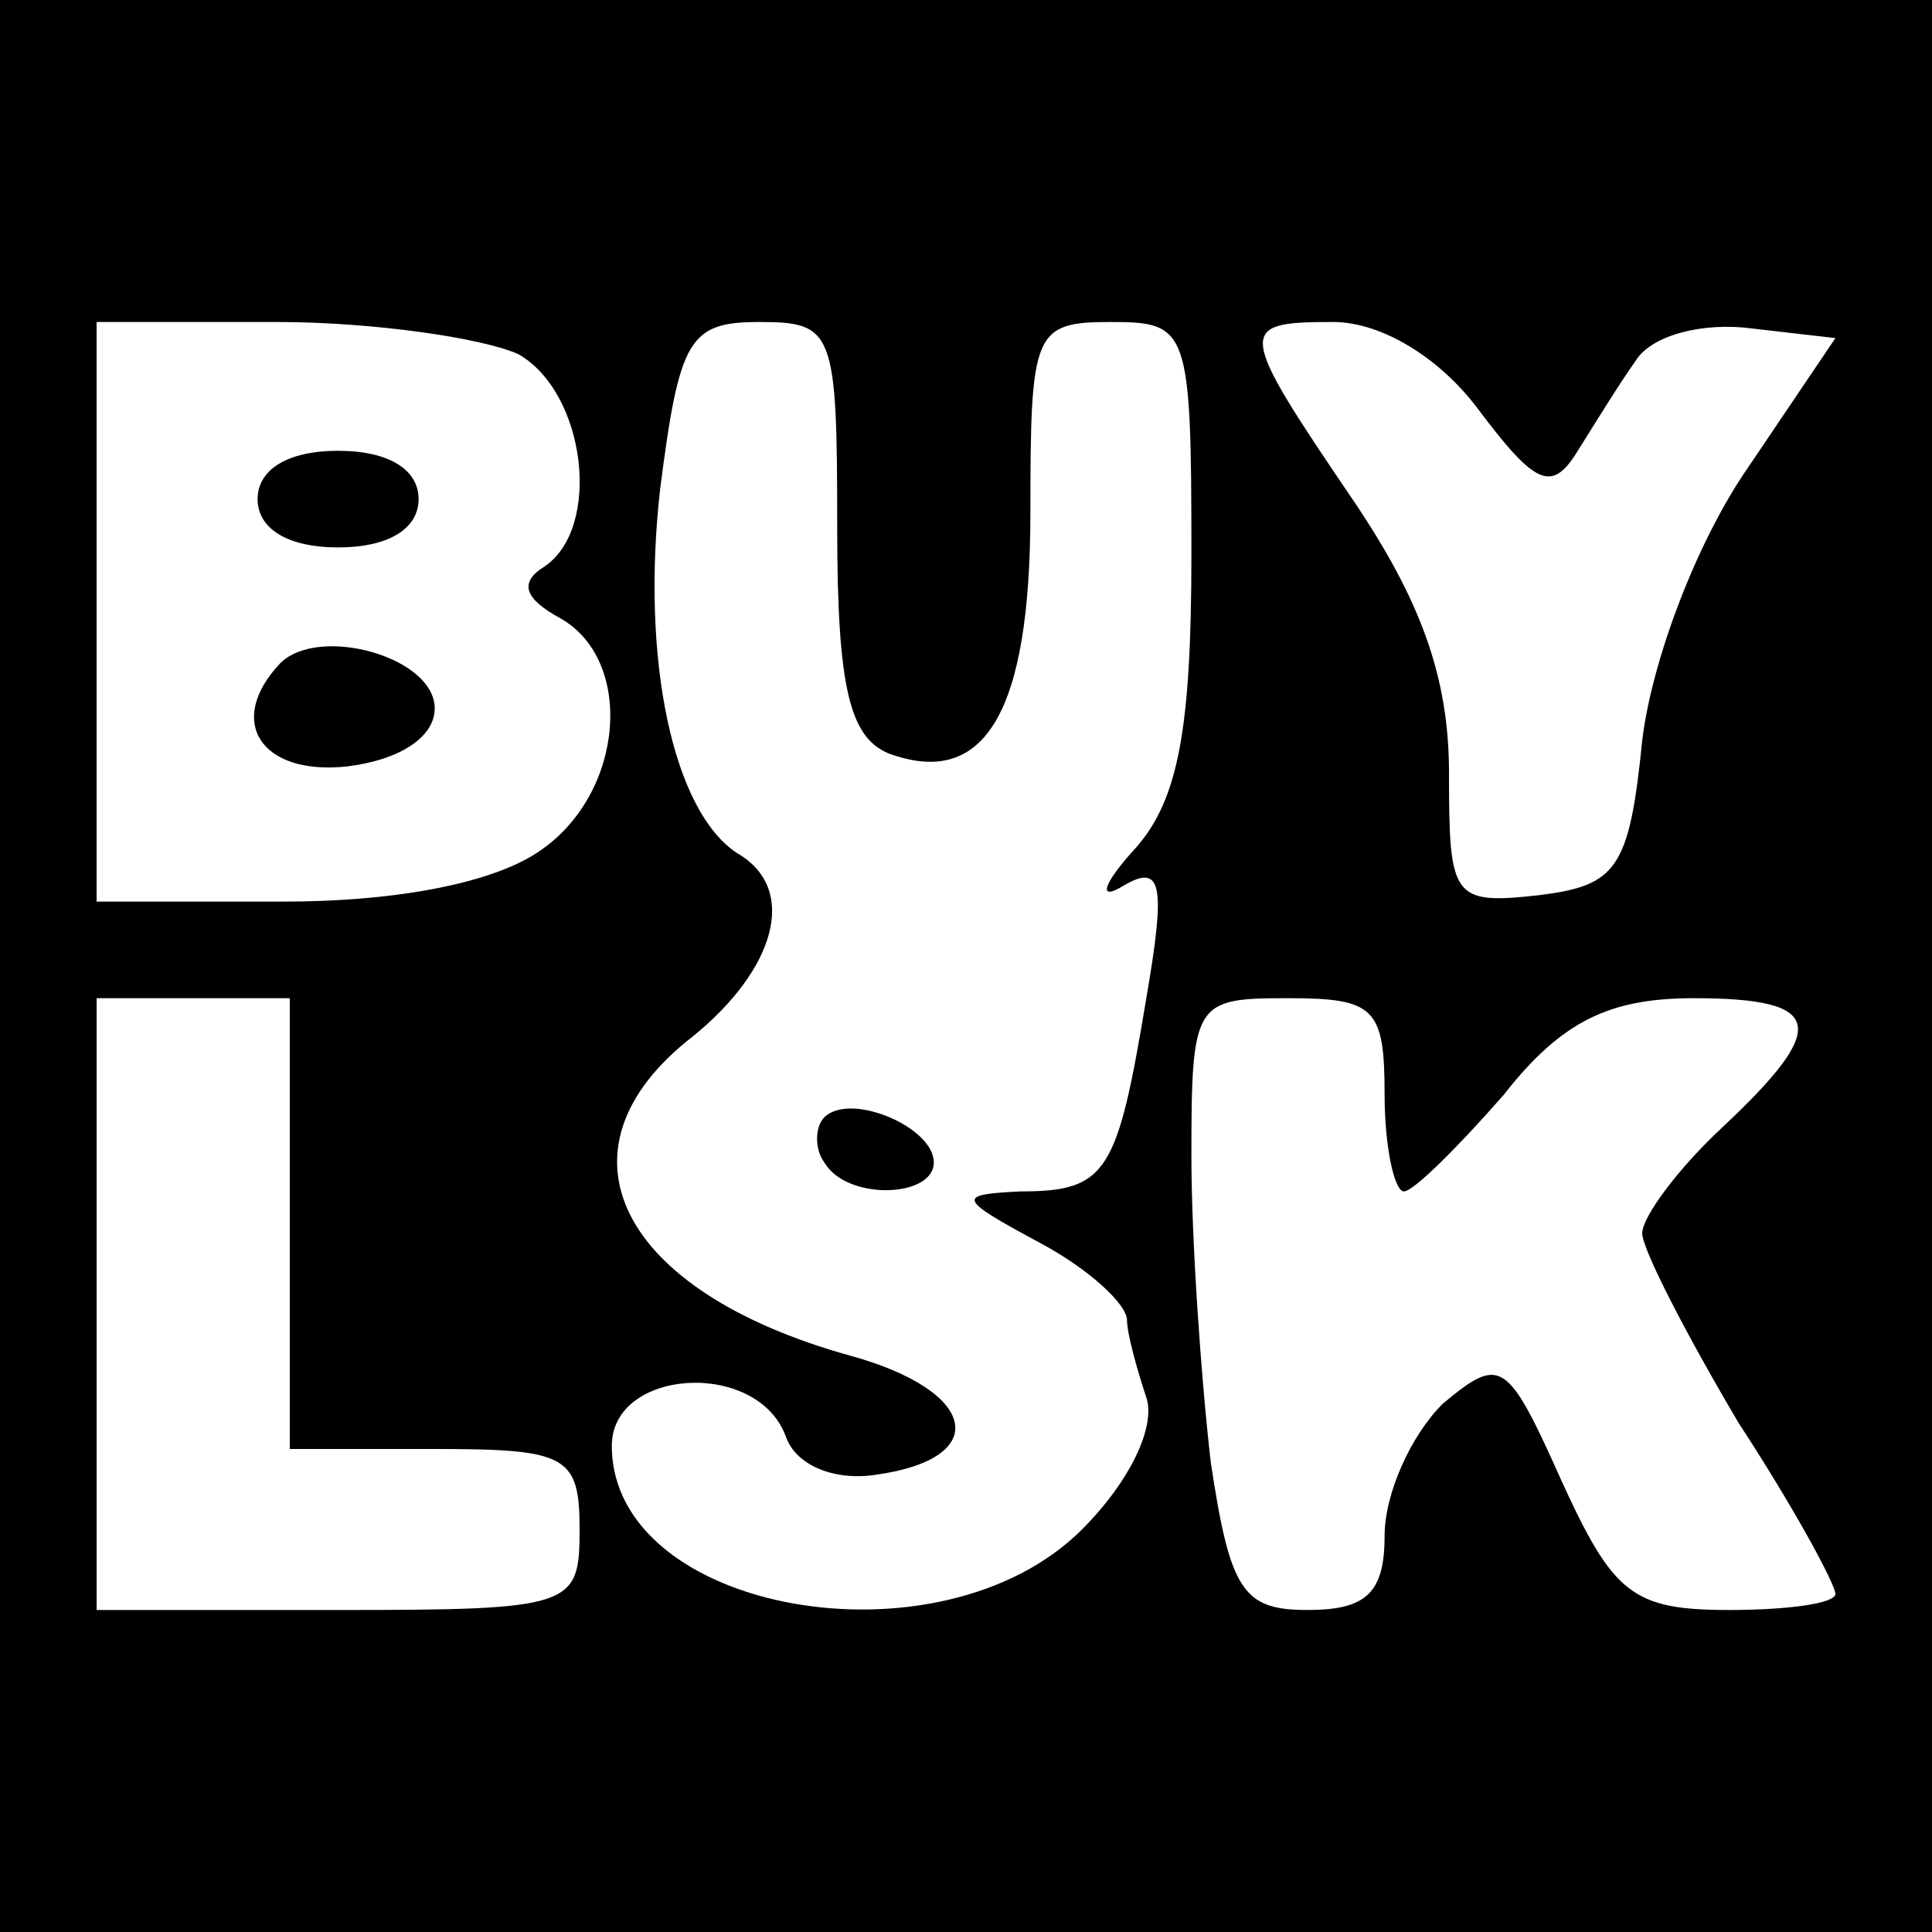 <?xml version="1.0" standalone="no"?>
<!DOCTYPE svg PUBLIC "-//W3C//DTD SVG 20010904//EN"
 "http://www.w3.org/TR/2001/REC-SVG-20010904/DTD/svg10.dtd">
<svg version="1.0" xmlns="http://www.w3.org/2000/svg"
 width="60pt" height="60pt" viewBox="0 0 60 60"
 preserveAspectRatio="xMidYMid meet">

<g transform="translate(0,60) scale(0.1,-0.1)"
fill="#000000" stroke="none">
<path d="M0 300 l0 -300 300 0 300 0 0 300 0 300 -300 0 -300 0 0 -300z m161
190 c21 -12 26 -54 8 -66 -8 -5 -6 -10 5 -16 23 -13 20 -54 -6 -72 -14 -10
-44 -16 -80 -16 l-58 0 0 90 0 90 56 0 c30 0 64 -5 75 -10z m99 -54 c0 -50 4
-65 16 -70 30 -11 44 13 44 75 0 56 1 59 25 59 24 0 25 -2 25 -72 0 -54 -4
-76 -17 -91 -11 -12 -12 -17 -4 -12 12 7 13 0 7 -35 -9 -54 -12 -60 -39 -60
-20 -1 -20 -2 6 -16 15 -8 27 -19 27 -24 0 -4 3 -15 6 -24 3 -9 -5 -26 -20
-41 -44 -44 -146 -26 -146 26 0 24 45 27 54 3 3 -9 15 -14 28 -12 36 5 32 26
-8 37 -72 20 -94 64 -49 99 26 21 33 46 14 57 -20 13 -30 60 -24 113 6 47 9
52 31 52 23 0 24 -3 24 -64z m199 37 c18 -24 23 -26 31 -13 5 8 13 21 18 28 5
8 21 12 36 10 l26 -3 -27 -40 c-16 -23 -30 -60 -33 -85 -4 -40 -8 -45 -32 -48
-27 -3 -28 -1 -28 38 0 30 -9 54 -30 85 -36 53 -36 55 -6 55 15 0 33 -11 45
-27z m-369 -253 l0 -70 45 0 c41 0 45 -2 45 -25 0 -24 -2 -25 -75 -25 l-75 0
0 95 0 95 30 0 30 0 0 -70z m340 40 c0 -16 3 -30 6 -30 3 0 17 14 31 30 18 23
33 30 59 30 41 0 42 -9 9 -40 -14 -13 -25 -28 -25 -33 0 -5 14 -32 30 -59 17
-26 30 -50 30 -53 0 -3 -15 -5 -33 -5 -30 0 -36 5 -52 40 -17 38 -19 39 -37
24 -10 -10 -18 -28 -18 -41 0 -18 -6 -23 -24 -23 -20 0 -24 6 -30 46 -3 26 -6
69 -6 95 0 48 1 49 30 49 27 0 30 -3 30 -30z"/>
<path d="M80 445 c0 -9 9 -15 25 -15 16 0 25 6 25 15 0 9 -9 15 -25 15 -16 0
-25 -6 -25 -15z"/>
<path d="M87 394 c-17 -18 -6 -35 21 -32 16 2 27 9 27 18 0 16 -36 26 -48 14z"/>
<path d="M256 253 c-3 -3 -3 -10 0 -14 7 -12 34 -11 34 0 0 11 -26 22 -34 14z"/>
</g>
</svg>
